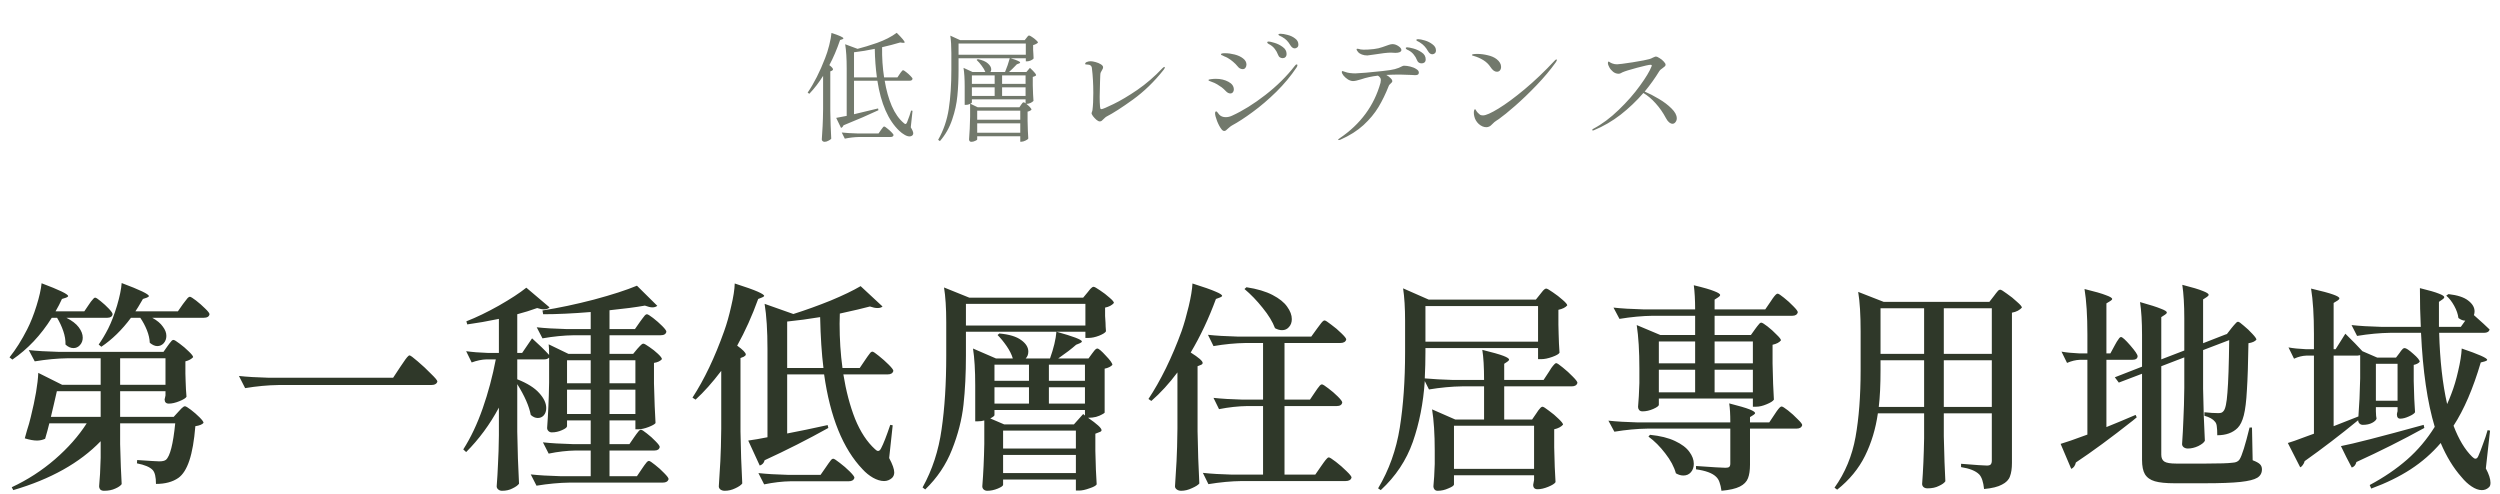 <svg width="339" height="67" viewBox="0 0 339 67" fill="none" xmlns="http://www.w3.org/2000/svg">
<path d="M122.012 10.016C122.044 9.963 122.092 9.893 122.156 9.808C122.231 9.712 122.289 9.643 122.332 9.6C122.375 9.547 122.417 9.52 122.46 9.52C122.524 9.52 122.663 9.605 122.876 9.776C123.089 9.936 123.287 10.112 123.468 10.304C123.649 10.485 123.74 10.613 123.74 10.688C123.708 10.859 123.58 10.944 123.356 10.944H119.964C120.177 12.224 120.497 13.365 120.924 14.368C121.361 15.371 121.905 16.144 122.556 16.688C122.641 16.773 122.716 16.816 122.78 16.816C122.855 16.816 122.924 16.747 122.988 16.608C123.255 15.925 123.441 15.387 123.548 14.992L123.74 15.024L123.5 17.264C123.724 17.627 123.836 17.899 123.836 18.08C123.836 18.165 123.809 18.245 123.756 18.32C123.649 18.437 123.505 18.496 123.324 18.496C123.121 18.496 122.897 18.421 122.652 18.272C122.407 18.133 122.172 17.957 121.948 17.744C120.444 16.315 119.452 14.048 118.972 10.944H115.804V15.488L119.068 14.704L119.116 14.944C117.879 15.531 116.3 16.213 114.38 16.992C114.305 17.173 114.193 17.291 114.044 17.344L113.388 15.984C113.665 15.941 114.14 15.851 114.812 15.712V9.28C114.812 7.936 114.743 6.843 114.604 6L116.284 6.624C117.041 6.432 117.916 6.165 118.908 5.824C119.985 5.44 120.881 4.981 121.596 4.448C122.311 5.163 122.668 5.589 122.668 5.728C122.668 5.803 122.593 5.829 122.444 5.808L122.06 5.76C121.281 5.995 120.465 6.208 119.612 6.4C119.591 7.819 119.681 9.184 119.884 10.496H121.692L122.012 10.016ZM111.612 10.288C111.057 11.184 110.433 11.995 109.74 12.72L109.516 12.56C110.391 11.28 111.18 9.723 111.884 7.888C112.087 7.387 112.273 6.8 112.444 6.128C112.615 5.445 112.716 4.891 112.748 4.464C113.825 4.816 114.364 5.061 114.364 5.2C114.364 5.253 114.316 5.296 114.22 5.328L113.916 5.424C113.479 6.704 112.993 7.84 112.46 8.832C112.791 9.088 112.956 9.28 112.956 9.408C112.956 9.472 112.908 9.531 112.812 9.584L112.588 9.68V15.056C112.609 16.379 112.652 17.632 112.716 18.816C112.631 18.912 112.497 19.003 112.316 19.088C112.145 19.184 111.975 19.232 111.804 19.232C111.708 19.232 111.623 19.2 111.548 19.136C111.473 19.072 111.436 18.997 111.436 18.912C111.479 18.283 111.516 17.675 111.548 17.088C111.58 16.491 111.601 15.712 111.612 14.752V10.288ZM118.62 6.624C117.66 6.827 116.721 6.981 115.804 7.088V10.496H118.908C118.737 9.248 118.641 7.957 118.62 6.624ZM116.508 18.576C115.879 18.587 115.228 18.661 114.556 18.8L114.14 17.968C114.727 18.032 115.436 18.075 116.268 18.096H119.132L119.452 17.632C119.484 17.589 119.532 17.525 119.596 17.44C119.66 17.344 119.713 17.275 119.756 17.232C119.809 17.179 119.857 17.152 119.9 17.152C119.964 17.152 120.097 17.237 120.3 17.408C120.513 17.568 120.711 17.744 120.892 17.936C121.073 18.117 121.164 18.245 121.164 18.32C121.132 18.491 120.999 18.576 120.764 18.576H116.508ZM140.748 5.776C140.695 5.84 140.604 5.904 140.476 5.968C140.359 6.032 140.231 6.08 140.092 6.112V6.752L140.124 7.264C140.124 7.403 140.135 7.621 140.156 7.92C140.113 8.005 139.991 8.096 139.788 8.192C139.596 8.277 139.42 8.32 139.26 8.32H139.1V7.904H137.052C137.521 8.043 137.852 8.16 138.044 8.256C138.236 8.341 138.332 8.416 138.332 8.48C138.332 8.533 138.279 8.576 138.172 8.608L137.884 8.72C137.447 9.179 137.095 9.525 136.828 9.76H139.18L139.66 9.2C139.969 9.488 140.183 9.707 140.3 9.856C140.428 9.995 140.492 10.101 140.492 10.176C140.492 10.24 140.433 10.293 140.316 10.336L140.044 10.432V11.552C140.065 12.448 140.097 13.157 140.14 13.68C140.055 13.776 139.927 13.867 139.756 13.952C139.585 14.037 139.409 14.08 139.228 14.08H139.164C139.335 14.208 139.495 14.352 139.644 14.512C139.793 14.672 139.868 14.789 139.868 14.864C139.836 14.917 139.767 14.971 139.66 15.024C139.564 15.077 139.457 15.115 139.34 15.136V16.384C139.361 17.408 139.393 18.208 139.436 18.784C139.383 18.88 139.249 18.976 139.036 19.072C138.833 19.168 138.657 19.216 138.508 19.216H138.348V18.48H132.508V18.896C132.508 18.96 132.417 19.029 132.236 19.104C132.065 19.189 131.884 19.232 131.692 19.232C131.617 19.232 131.548 19.2 131.484 19.136C131.431 19.072 131.404 18.997 131.404 18.912C131.479 17.984 131.527 16.949 131.548 15.808V14.08C131.377 14.176 131.18 14.224 130.956 14.224H130.812V11.744C130.812 10.699 130.759 9.851 130.652 9.2L131.868 9.76H133.612C133.516 9.504 133.351 9.221 133.116 8.912C132.892 8.603 132.663 8.341 132.428 8.128L132.588 8.016C133.217 8.144 133.676 8.341 133.964 8.608C134.263 8.875 134.412 9.141 134.412 9.408C134.412 9.547 134.375 9.664 134.3 9.76H136.284C136.54 9.152 136.753 8.533 136.924 7.904H129.98V9.472C129.98 10.752 129.927 11.925 129.82 12.992C129.724 14.048 129.489 15.12 129.116 16.208C128.753 17.296 128.199 18.272 127.452 19.136L127.212 18.96C127.937 17.691 128.417 16.293 128.652 14.768C128.887 13.232 129.004 11.467 129.004 9.472V7.184C129.004 6.256 128.956 5.472 128.86 4.832L130.188 5.44H138.956L139.196 5.136C139.217 5.104 139.249 5.061 139.292 5.008C139.345 4.944 139.388 4.896 139.42 4.864C139.463 4.832 139.505 4.816 139.548 4.816C139.612 4.816 139.74 4.88 139.932 5.008C140.135 5.136 140.321 5.28 140.492 5.44C140.663 5.589 140.748 5.701 140.748 5.776ZM129.98 7.424H139.1V5.904H129.98V7.424ZM134.876 10.224H131.788V11.376H134.876V10.224ZM139.068 11.376V10.224H135.884V11.376H139.068ZM134.876 11.84H131.788V13.008H134.876V11.84ZM139.068 11.84H135.884V13.008H139.068V11.84ZM138.796 13.872C138.871 13.872 138.961 13.92 139.068 14.016V13.472H131.788V13.904C131.788 13.936 131.719 13.989 131.58 14.064L132.572 14.544H138.236L138.46 14.208C138.492 14.165 138.54 14.101 138.604 14.016C138.668 13.92 138.732 13.872 138.796 13.872ZM132.508 16.24H138.348V15.008H132.508V16.24ZM132.508 18H138.348V16.72H132.508V18ZM149.132 16.464C148.993 16.464 148.839 16.389 148.668 16.24C148.497 16.091 148.343 15.925 148.204 15.744C148.076 15.552 148.012 15.424 148.012 15.36C148.012 15.317 148.028 15.259 148.06 15.184C148.103 15.099 148.129 15.008 148.14 14.912C148.215 14.336 148.252 13.563 148.252 12.592C148.252 11.376 148.188 10.256 148.06 9.232C148.028 8.912 147.809 8.752 147.404 8.752C147.34 8.752 147.281 8.747 147.228 8.736C147.175 8.725 147.148 8.704 147.148 8.672C147.148 8.544 147.228 8.453 147.388 8.4C147.548 8.336 147.713 8.304 147.884 8.304C148.065 8.304 148.289 8.341 148.556 8.416C148.833 8.491 149.073 8.592 149.276 8.72C149.479 8.848 149.58 8.981 149.58 9.12C149.58 9.237 149.532 9.365 149.436 9.504C149.361 9.621 149.303 9.728 149.26 9.824C149.217 9.92 149.196 10.059 149.196 10.24L149.164 11.088C149.132 12.272 149.116 12.955 149.116 13.136C149.116 13.648 149.132 14.091 149.164 14.464C149.175 14.571 149.191 14.656 149.212 14.72C149.244 14.773 149.292 14.8 149.356 14.8C149.505 14.8 150.049 14.571 150.988 14.112C151.937 13.653 153.015 13.013 154.22 12.192C155.425 11.36 156.556 10.384 157.612 9.264C157.74 9.136 157.836 9.072 157.9 9.072C157.932 9.072 157.948 9.099 157.948 9.152C157.948 9.227 157.889 9.339 157.772 9.488C156.513 11.077 155.132 12.416 153.628 13.504C152.135 14.581 150.94 15.349 150.044 15.808C149.959 15.851 149.831 15.957 149.66 16.128C149.564 16.235 149.473 16.32 149.388 16.384C149.313 16.437 149.228 16.464 149.132 16.464ZM175.564 6.56C175.351 6.56 175.159 6.427 174.988 6.16C174.817 5.872 174.652 5.648 174.492 5.488C174.343 5.328 174.129 5.168 173.852 5.008C173.777 4.965 173.703 4.928 173.628 4.896C173.553 4.864 173.489 4.832 173.436 4.8C173.383 4.757 173.356 4.72 173.356 4.688C173.356 4.613 173.447 4.576 173.628 4.576C173.895 4.576 174.22 4.629 174.604 4.736C174.988 4.832 175.324 4.992 175.612 5.216C175.911 5.429 176.06 5.707 176.06 6.048C176.06 6.219 176.007 6.347 175.9 6.432C175.793 6.517 175.681 6.56 175.564 6.56ZM173.932 7.888C173.825 7.888 173.708 7.856 173.58 7.792C173.452 7.717 173.361 7.6 173.308 7.44C173.191 7.131 173.047 6.869 172.876 6.656C172.716 6.432 172.497 6.235 172.22 6.064C172.199 6.053 172.145 6.027 172.06 5.984C171.985 5.931 171.927 5.888 171.884 5.856C171.852 5.813 171.836 5.776 171.836 5.744C171.836 5.669 171.905 5.632 172.044 5.632C172.161 5.632 172.417 5.691 172.812 5.808C173.217 5.925 173.591 6.112 173.932 6.368C174.284 6.613 174.46 6.928 174.46 7.312C174.46 7.504 174.407 7.648 174.3 7.744C174.204 7.84 174.081 7.888 173.932 7.888ZM168.508 9.376C168.401 9.376 168.289 9.349 168.172 9.296C168.055 9.243 167.969 9.179 167.916 9.104C167.639 8.773 167.399 8.528 167.196 8.368C167.004 8.197 166.764 8.027 166.476 7.856C166.327 7.771 166.177 7.701 166.028 7.648C165.889 7.584 165.793 7.536 165.74 7.504C165.729 7.504 165.697 7.493 165.644 7.472C165.591 7.44 165.564 7.403 165.564 7.36C165.564 7.264 165.745 7.216 166.108 7.216C166.535 7.216 166.972 7.275 167.42 7.392C167.879 7.509 168.257 7.685 168.556 7.92C168.865 8.155 169.02 8.432 169.02 8.752C169.02 8.923 168.972 9.072 168.876 9.2C168.791 9.317 168.668 9.376 168.508 9.376ZM166.012 17.76C165.884 17.76 165.761 17.685 165.644 17.536C165.431 17.269 165.228 16.896 165.036 16.416C164.855 15.936 164.764 15.589 164.764 15.376C164.764 15.195 164.817 15.104 164.924 15.104C164.967 15.104 165.025 15.152 165.1 15.248C165.175 15.344 165.249 15.44 165.324 15.536C165.537 15.771 165.831 15.888 166.204 15.888C166.503 15.888 166.796 15.819 167.084 15.68C168.513 15.029 170.012 14.096 171.58 12.88C173.159 11.653 174.487 10.341 175.564 8.944C175.66 8.805 175.751 8.736 175.836 8.736C175.9 8.736 175.932 8.768 175.932 8.832C175.932 8.917 175.895 9.019 175.82 9.136C175.052 10.288 174.135 11.392 173.068 12.448C172.001 13.493 170.935 14.405 169.868 15.184C168.812 15.963 167.868 16.576 167.036 17.024C166.929 17.077 166.759 17.211 166.524 17.424C166.407 17.541 166.311 17.627 166.236 17.68C166.161 17.733 166.087 17.76 166.012 17.76ZM166.828 12.672C166.732 12.672 166.631 12.645 166.524 12.592C166.428 12.539 166.348 12.48 166.284 12.416C166.028 12.149 165.82 11.957 165.66 11.84C165.5 11.723 165.297 11.589 165.052 11.44C164.796 11.291 164.567 11.184 164.364 11.12C164.172 11.045 164.049 10.997 163.996 10.976C163.911 10.944 163.868 10.907 163.868 10.864C163.868 10.8 163.98 10.757 164.204 10.736C164.439 10.704 164.663 10.688 164.876 10.688C165.516 10.688 166.081 10.821 166.572 11.088C167.063 11.344 167.308 11.696 167.308 12.144C167.308 12.283 167.265 12.405 167.18 12.512C167.095 12.619 166.977 12.672 166.828 12.672ZM192.284 5.312C192.519 5.312 192.828 5.371 193.212 5.488C193.607 5.605 193.953 5.781 194.252 6.016C194.561 6.24 194.716 6.512 194.716 6.832C194.716 7.013 194.663 7.147 194.556 7.232C194.449 7.317 194.337 7.36 194.22 7.36C193.996 7.36 193.804 7.221 193.644 6.944C193.484 6.667 193.324 6.443 193.164 6.272C193.015 6.101 192.807 5.931 192.54 5.76C192.465 5.707 192.391 5.664 192.316 5.632C192.241 5.6 192.177 5.568 192.124 5.536C192.081 5.493 192.06 5.456 192.06 5.424C192.06 5.349 192.135 5.312 192.284 5.312ZM185.404 7.52C185.137 7.52 184.892 7.477 184.668 7.392C184.444 7.307 184.273 7.195 184.156 7.056C184.017 6.885 183.948 6.768 183.948 6.704C183.948 6.64 183.985 6.608 184.06 6.608C184.113 6.608 184.183 6.619 184.268 6.64C184.353 6.661 184.433 6.683 184.508 6.704C184.615 6.725 184.743 6.736 184.892 6.736C185.191 6.736 185.404 6.731 185.532 6.72C186.097 6.688 186.561 6.629 186.924 6.544C187.287 6.448 187.649 6.331 188.012 6.192C188.044 6.181 188.151 6.144 188.332 6.08C188.513 6.016 188.679 5.984 188.828 5.984C189.095 5.984 189.361 6.075 189.628 6.256C189.895 6.437 190.028 6.613 190.028 6.784C190.028 6.901 189.953 6.997 189.804 7.072C189.665 7.136 189.468 7.168 189.212 7.168L188.62 7.136C188.14 7.136 187.345 7.227 186.236 7.408C185.767 7.483 185.489 7.52 185.404 7.52ZM190.828 6.416C190.967 6.416 191.239 6.469 191.644 6.576C192.049 6.683 192.428 6.859 192.78 7.104C193.143 7.339 193.324 7.653 193.324 8.048C193.324 8.229 193.271 8.368 193.164 8.464C193.057 8.549 192.929 8.592 192.78 8.592C192.471 8.592 192.263 8.453 192.156 8.176C192.039 7.877 191.889 7.621 191.708 7.408C191.537 7.184 191.308 6.992 191.02 6.832C190.988 6.811 190.929 6.784 190.844 6.752C190.769 6.709 190.711 6.672 190.668 6.64C190.636 6.597 190.62 6.56 190.62 6.528C190.62 6.453 190.689 6.416 190.828 6.416ZM190.412 8.912C190.647 8.912 190.919 8.949 191.228 9.024C191.548 9.099 191.82 9.211 192.044 9.36C192.279 9.499 192.396 9.659 192.396 9.84C192.396 9.968 192.353 10.059 192.268 10.112C192.193 10.165 192.071 10.192 191.9 10.192L191.308 10.16C190.508 10.128 190.012 10.112 189.82 10.112C189.191 10.112 188.577 10.128 187.98 10.16C188.215 10.288 188.407 10.432 188.556 10.592C188.716 10.741 188.796 10.88 188.796 11.008C188.796 11.061 188.775 11.115 188.732 11.168C188.689 11.221 188.641 11.269 188.588 11.312C188.567 11.333 188.524 11.376 188.46 11.44C188.396 11.493 188.348 11.563 188.316 11.648C187.9 12.704 187.436 13.659 186.924 14.512C186.412 15.365 185.735 16.181 184.892 16.96C184.049 17.728 183.015 18.384 181.788 18.928C181.692 18.971 181.612 18.992 181.548 18.992C181.484 18.992 181.452 18.976 181.452 18.944C181.452 18.901 181.527 18.832 181.676 18.736C184.492 16.827 186.332 14.325 187.196 11.232C187.228 11.083 187.244 10.955 187.244 10.848C187.244 10.72 187.207 10.608 187.132 10.512C187.057 10.405 186.961 10.32 186.844 10.256C186.012 10.352 185.239 10.523 184.524 10.768C184.055 10.917 183.703 10.992 183.468 10.992C183.265 10.992 183.041 10.923 182.796 10.784C182.561 10.635 182.359 10.459 182.188 10.256C182.028 10.053 181.948 9.888 181.948 9.76C181.948 9.675 181.98 9.632 182.044 9.632C182.076 9.632 182.14 9.653 182.236 9.696C182.343 9.728 182.423 9.755 182.476 9.776C182.615 9.829 182.807 9.872 183.052 9.904C183.308 9.936 183.553 9.952 183.788 9.952C184.033 9.941 184.513 9.909 185.228 9.856C185.953 9.792 186.705 9.717 187.484 9.632C188.273 9.547 188.823 9.461 189.132 9.376C189.548 9.259 189.863 9.136 190.076 9.008C190.129 8.976 190.177 8.955 190.22 8.944C190.263 8.923 190.327 8.912 190.412 8.912ZM202.972 9.728C202.673 9.728 202.385 9.515 202.108 9.088C201.863 8.715 201.543 8.405 201.148 8.16C200.753 7.915 200.332 7.728 199.884 7.6C199.799 7.579 199.729 7.557 199.676 7.536C199.623 7.515 199.596 7.488 199.596 7.456C199.596 7.36 199.841 7.312 200.332 7.312C200.78 7.312 201.244 7.371 201.724 7.488C202.215 7.595 202.62 7.771 202.94 8.016C203.345 8.336 203.548 8.688 203.548 9.072C203.548 9.264 203.495 9.424 203.388 9.552C203.292 9.669 203.153 9.728 202.972 9.728ZM199.916 15.776C199.873 15.605 199.852 15.44 199.852 15.28C199.852 15.141 199.868 15.029 199.9 14.944C199.943 14.848 199.98 14.8 200.012 14.8C200.044 14.8 200.092 14.859 200.156 14.976C200.22 15.093 200.305 15.205 200.412 15.312C200.519 15.419 200.615 15.504 200.7 15.568C200.796 15.621 200.929 15.648 201.1 15.648C201.484 15.648 202.183 15.339 203.196 14.72C204.209 14.101 205.388 13.232 206.732 12.112C208.087 10.981 209.441 9.691 210.796 8.24C210.892 8.123 210.977 8.064 211.052 8.064C211.095 8.064 211.116 8.085 211.116 8.128C211.116 8.192 211.063 8.304 210.956 8.464C210.231 9.477 209.367 10.507 208.364 11.552C207.361 12.597 206.391 13.531 205.452 14.352C204.524 15.163 203.788 15.76 203.244 16.144C203.116 16.24 203.009 16.309 202.924 16.352C202.828 16.416 202.732 16.485 202.636 16.56C202.54 16.635 202.433 16.736 202.316 16.864C202.092 17.12 201.836 17.248 201.548 17.248C201.196 17.248 200.855 17.104 200.524 16.816C200.204 16.517 200.001 16.171 199.916 15.776ZM223.02 12.416C223.628 12.672 224.268 13.003 224.94 13.408C225.612 13.803 226.183 14.235 226.652 14.704C227.132 15.173 227.372 15.621 227.372 16.048C227.372 16.24 227.313 16.411 227.196 16.56C227.079 16.709 226.945 16.784 226.796 16.784C226.647 16.784 226.492 16.72 226.332 16.592C226.172 16.453 226.028 16.261 225.9 16.016C225.505 15.269 225.041 14.603 224.508 14.016C223.985 13.429 223.431 12.96 222.844 12.608C221.916 13.685 220.887 14.667 219.756 15.552C218.625 16.427 217.415 17.131 216.124 17.664C216.071 17.685 216.028 17.696 215.996 17.696C215.932 17.696 215.9 17.669 215.9 17.616C215.9 17.573 215.953 17.52 216.06 17.456C217.233 16.837 218.38 15.984 219.5 14.896C220.631 13.808 221.591 12.715 222.38 11.616C223.18 10.517 223.703 9.648 223.948 9.008L223.98 8.88C223.98 8.816 223.927 8.784 223.82 8.784C223.607 8.784 222.999 8.917 221.996 9.184C220.993 9.451 220.327 9.659 219.996 9.808C219.953 9.829 219.884 9.867 219.788 9.92C219.692 9.973 219.591 10 219.484 10C219.217 10 218.972 9.915 218.748 9.744C218.524 9.563 218.348 9.355 218.22 9.12C218.092 8.885 218.028 8.699 218.028 8.56C218.028 8.421 218.065 8.352 218.14 8.352C218.172 8.352 218.236 8.389 218.332 8.464C218.439 8.528 218.556 8.581 218.684 8.624C218.855 8.688 219.052 8.72 219.276 8.72C219.5 8.72 220.204 8.629 221.388 8.448C222.572 8.256 223.324 8.112 223.644 8.016C223.804 7.973 223.969 7.904 224.14 7.808C224.353 7.712 224.487 7.664 224.54 7.664C224.647 7.664 224.807 7.733 225.02 7.872C225.244 8 225.436 8.155 225.596 8.336C225.767 8.507 225.852 8.656 225.852 8.784C225.852 8.859 225.82 8.928 225.756 8.992C225.692 9.045 225.585 9.131 225.436 9.248C225.212 9.397 225.073 9.52 225.02 9.616C224.444 10.565 223.777 11.499 223.02 12.416Z" fill="#72796C"/>
<path d="M20.64 43.09C21.3 43.45 21.78 43.85 22.08 44.29C22.4 44.71 22.56 45.13 22.56 45.55C22.56 45.93 22.44 46.26 22.2 46.54C21.96 46.8 21.67 46.93 21.33 46.93C21.01 46.93 20.67 46.78 20.31 46.48C20.29 45.94 20.16 45.37 19.92 44.77C19.68 44.17 19.38 43.61 19.02 43.09H17.76C16.54 44.73 15.2 46.04 13.74 47.02L13.38 46.72C13.82 46.1 14.25 45.38 14.67 44.56C15.11 43.68 15.51 42.64 15.87 41.44C16.23 40.22 16.44 39.2 16.5 38.38C18.96 39.3 20.19 39.89 20.19 40.15C20.19 40.21 20.1 40.28 19.92 40.36L19.38 40.54C18.86 41.44 18.52 42 18.36 42.22H24.12L24.81 41.23C24.91 41.11 25.01 40.98 25.11 40.84C25.23 40.68 25.34 40.54 25.44 40.42C25.56 40.3 25.66 40.24 25.74 40.24C25.86 40.24 26.14 40.41 26.58 40.75C27.02 41.09 27.43 41.45 27.81 41.83C28.21 42.21 28.41 42.47 28.41 42.61C28.35 42.93 28.09 43.09 27.63 43.09H20.64ZM12.06 41.29C12.12 41.19 12.21 41.06 12.33 40.9C12.47 40.72 12.58 40.59 12.66 40.51C12.74 40.41 12.82 40.36 12.9 40.36C13.02 40.36 13.27 40.52 13.65 40.84C14.05 41.16 14.42 41.5 14.76 41.86C15.1 42.22 15.27 42.47 15.27 42.61C15.21 42.93 14.97 43.09 14.55 43.09H9C9.76 43.47 10.32 43.9 10.68 44.38C11.04 44.86 11.22 45.33 11.22 45.79C11.22 46.19 11.09 46.53 10.83 46.81C10.59 47.07 10.3 47.2 9.96 47.2C9.58 47.2 9.22 47.04 8.88 46.72C8.9 46.14 8.8 45.53 8.58 44.89C8.36 44.25 8.08 43.65 7.74 43.09H7.02C5.54 45.45 3.76 47.34 1.68 48.76L1.29 48.46C2.15 47.38 2.95 46.11 3.69 44.65C4.15 43.75 4.57 42.69 4.95 41.47C5.33 40.25 5.56 39.23 5.64 38.41C8.04 39.31 9.24 39.89 9.24 40.15C9.24 40.21 9.15 40.28 8.97 40.36L8.4 40.54C8.16 41.08 7.87 41.64 7.53 42.22H11.43L12.06 41.29ZM22.74 46.9C22.8 46.82 22.88 46.71 22.98 46.57C23.1 46.41 23.2 46.29 23.28 46.21C23.36 46.13 23.44 46.09 23.52 46.09C23.64 46.09 23.92 46.26 24.36 46.6C24.8 46.92 25.21 47.27 25.59 47.65C25.99 48.03 26.19 48.29 26.19 48.43C26.11 48.53 25.97 48.64 25.77 48.76C25.59 48.86 25.38 48.94 25.14 49V50.65L25.17 51.67C25.19 52.43 25.23 53.14 25.29 53.8C25.19 53.98 24.87 54.18 24.33 54.4C23.79 54.62 23.31 54.73 22.89 54.73C22.51 54.73 22.32 54.53 22.32 54.13C22.34 54.11 22.38 53.94 22.44 53.62V53.05H16.29V56.53H23.55L24.21 55.81C24.29 55.73 24.42 55.59 24.6 55.39C24.8 55.19 24.96 55.09 25.08 55.09C25.2 55.09 25.47 55.25 25.89 55.57C26.31 55.89 26.7 56.23 27.06 56.59C27.42 56.95 27.6 57.2 27.6 57.34C27.42 57.56 27.05 57.71 26.49 57.79C26.33 59.75 26.06 61.3 25.68 62.44C25.3 63.58 24.8 64.37 24.18 64.81C23.4 65.35 22.39 65.62 21.15 65.62C21.15 64.68 21 64.05 20.7 63.73C20.32 63.33 19.61 63.03 18.57 62.83L18.6 62.38C20.34 62.5 21.34 62.56 21.6 62.56C22.02 62.56 22.32 62.49 22.5 62.35C23.06 61.87 23.48 60.22 23.76 57.4H16.29V60.22C16.35 62.56 16.42 64.37 16.5 65.65C16.34 65.87 16.05 66.07 15.63 66.25C15.21 66.45 14.7 66.55 14.1 66.55C13.88 66.55 13.71 66.49 13.59 66.37C13.49 66.25 13.44 66.11 13.44 65.95C13.54 64.97 13.61 63.68 13.65 62.08V59.83C10.81 62.77 6.86 64.98 1.8 66.46L1.59 66.07C3.73 65.07 5.68 63.81 7.44 62.29C9.22 60.75 10.66 59.12 11.76 57.4H6.69C6.53 58.06 6.34 58.76 6.12 59.5C5.76 59.66 5.39 59.74 5.01 59.74C4.57 59.74 4.02 59.64 3.36 59.44L3.66 58.36C3.86 57.76 4.03 57.16 4.17 56.56C4.79 54.06 5.13 52.06 5.19 50.56L8.43 52.18H13.65V48.58H9.21C7.79 48.6 6.29 48.74 4.71 49L3.9 47.47C5 47.59 6.33 47.67 7.89 47.71H22.17L22.74 46.9ZM22.44 48.58H16.29V52.18H22.44V48.58ZM7.71 53.05L7.29 54.88L6.9 56.53H13.65V53.05H7.71ZM54.3 49.72C54.34 49.68 54.47 49.49 54.69 49.15C55.11 48.51 55.39 48.19 55.53 48.19C55.65 48.19 56.02 48.46 56.64 49C57.28 49.54 57.88 50.1 58.44 50.68C59.02 51.24 59.31 51.59 59.31 51.73C59.23 52.05 58.94 52.21 58.44 52.21H37.74C36.32 52.23 34.82 52.37 33.24 52.63L32.4 50.98C33.5 51.1 34.83 51.18 36.39 51.22H53.31L54.3 49.72ZM86.01 59.26C86.09 59.16 86.19 59.02 86.31 58.84C86.45 58.64 86.56 58.5 86.64 58.42C86.74 58.32 86.83 58.27 86.91 58.27C87.03 58.27 87.3 58.44 87.72 58.78C88.14 59.1 88.53 59.45 88.89 59.83C89.27 60.21 89.46 60.47 89.46 60.61C89.4 60.93 89.16 61.09 88.74 61.09H82.65V64.57H86.37L87.06 63.55C87.16 63.41 87.27 63.25 87.39 63.07C87.53 62.87 87.64 62.73 87.72 62.65C87.82 62.55 87.91 62.5 87.99 62.5C88.11 62.5 88.39 62.68 88.83 63.04C89.27 63.38 89.68 63.75 90.06 64.15C90.46 64.55 90.66 64.82 90.66 64.96C90.58 65.28 90.32 65.44 89.88 65.44H77.25C75.83 65.46 74.33 65.6 72.75 65.86L71.97 64.33C73.07 64.45 74.4 64.53 75.96 64.57H80.1V61.09H78.06C76.88 61.11 75.66 61.25 74.4 61.51L73.62 59.98C74.72 60.1 76.05 60.18 77.61 60.22H80.1V57.01H76.89V57.79C76.89 57.95 76.66 58.13 76.2 58.33C75.76 58.53 75.3 58.63 74.82 58.63C74.64 58.63 74.49 58.57 74.37 58.45C74.25 58.33 74.19 58.19 74.19 58.03C74.33 56.17 74.42 54.12 74.46 51.88V48.49C74.3 48.65 74.09 48.73 73.83 48.73H70.14V51.43C71.5 51.97 72.49 52.59 73.11 53.29C73.75 53.99 74.07 54.67 74.07 55.33C74.07 55.73 73.96 56.06 73.74 56.32C73.52 56.56 73.25 56.68 72.93 56.68C72.59 56.68 72.27 56.54 71.97 56.26C71.75 55.08 71.14 53.69 70.14 52.09V58.54C70.18 61.02 70.26 63.37 70.38 65.59C70.22 65.81 69.93 66.02 69.51 66.22C69.11 66.44 68.63 66.55 68.07 66.55C67.87 66.55 67.7 66.49 67.56 66.37C67.42 66.25 67.35 66.11 67.35 65.95C67.43 64.91 67.49 63.89 67.53 62.89C67.59 61.87 67.63 60.59 67.65 59.05V55.27C66.43 57.55 64.95 59.56 63.21 61.3L62.82 60.94C63.84 59.34 64.72 57.48 65.46 55.36C66.2 53.24 66.79 51.03 67.23 48.73H66C65.34 48.75 64.66 48.89 63.96 49.15L63.21 47.62C64.03 47.74 65.03 47.82 66.21 47.86H67.65V43.24C66.11 43.56 64.68 43.81 63.36 43.99L63.24 43.57C64.62 43.03 66.09 42.32 67.65 41.44C69.23 40.54 70.47 39.73 71.37 39.01L74.52 41.68C74.34 41.86 74.09 41.95 73.77 41.95C73.51 41.95 73.2 41.89 72.84 41.77C71.96 42.09 71.06 42.37 70.14 42.61V47.86H70.8L72.15 45.88C73.13 46.76 73.9 47.51 74.46 48.13C74.46 47.47 74.44 46.99 74.4 46.69L77.07 47.98H80.1V45.46H77.82C76.46 45.48 75.04 45.62 73.56 45.88L72.78 44.38C73.88 44.5 75.21 44.58 76.77 44.62H80.1V42.31C77.7 42.51 75.55 42.61 73.65 42.61L73.56 42.1C75.74 41.76 78.06 41.27 80.52 40.63C82.98 39.97 84.93 39.34 86.37 38.74L89.13 41.47C88.95 41.61 88.73 41.68 88.47 41.68C88.21 41.68 87.87 41.6 87.45 41.44C86.21 41.66 84.61 41.87 82.65 42.07V44.62H86.1L86.79 43.63C86.87 43.51 86.98 43.36 87.12 43.18C87.26 42.98 87.37 42.84 87.45 42.76C87.55 42.66 87.64 42.61 87.72 42.61C87.84 42.61 88.12 42.78 88.56 43.12C89 43.46 89.41 43.82 89.79 44.2C90.17 44.58 90.36 44.84 90.36 44.98C90.3 45.3 90.04 45.46 89.58 45.46H82.65V47.98H85.86L86.43 47.29C86.51 47.21 86.63 47.08 86.79 46.9C86.97 46.7 87.12 46.6 87.24 46.6C87.36 46.6 87.63 46.75 88.05 47.05C88.47 47.33 88.86 47.64 89.22 47.98C89.58 48.32 89.76 48.56 89.76 48.7C89.54 48.96 89.18 49.13 88.68 49.21V52C88.74 54.32 88.81 56.11 88.89 57.37C88.77 57.53 88.45 57.71 87.93 57.91C87.41 58.11 86.95 58.21 86.55 58.21H86.16V57.01H82.65V60.22H85.35L86.01 59.26ZM80.1 51.97V48.85H76.89V51.97H80.1ZM86.16 51.97V48.85H82.65V51.97H86.16ZM76.89 52.84V56.14H80.1V52.84H76.89ZM82.65 52.84V56.14H86.16V52.84H82.65ZM97.8 50.29C96.6 51.87 95.44 53.17 94.32 54.19L93.9 53.92C95.5 51.46 96.93 48.46 98.19 44.92C98.55 43.92 98.87 42.79 99.15 41.53C99.45 40.27 99.61 39.24 99.63 38.44C101.13 38.92 102.17 39.29 102.75 39.55C103.33 39.81 103.62 40 103.62 40.12C103.62 40.18 103.53 40.25 103.35 40.33L102.81 40.54C101.99 42.82 101.04 44.93 99.96 46.87C100.74 47.43 101.13 47.83 101.13 48.07C101.13 48.17 101.04 48.27 100.86 48.37L100.41 48.55V58.51C100.45 60.99 100.53 63.34 100.65 65.56C100.49 65.78 100.17 66 99.69 66.22C99.23 66.44 98.76 66.55 98.28 66.55C98.04 66.55 97.84 66.49 97.68 66.37C97.54 66.25 97.47 66.11 97.47 65.95C97.55 64.77 97.62 63.63 97.68 62.53C97.74 61.41 97.78 59.95 97.8 58.15V50.29ZM117.33 48.79C117.41 48.67 117.52 48.51 117.66 48.31C117.82 48.09 117.94 47.93 118.02 47.83C118.12 47.73 118.21 47.68 118.29 47.68C118.41 47.68 118.7 47.87 119.16 48.25C119.64 48.63 120.09 49.03 120.51 49.45C120.93 49.87 121.14 50.15 121.14 50.29C121.06 50.61 120.8 50.77 120.36 50.77H114.36C114.72 53.01 115.25 55.02 115.95 56.8C116.67 58.56 117.57 59.93 118.65 60.91C118.81 61.07 118.95 61.15 119.07 61.15C119.23 61.15 119.37 61.02 119.49 60.76C119.79 60.2 120.2 59.15 120.72 57.61L121.05 57.67L120.57 62.11C121.03 62.97 121.26 63.62 121.26 64.06C121.26 64.36 121.16 64.61 120.96 64.81C120.64 65.09 120.28 65.23 119.88 65.23C119.42 65.23 118.92 65.08 118.38 64.78C117.86 64.48 117.39 64.1 116.97 63.64C114.31 60.86 112.57 56.57 111.75 50.77H106.74V58.78C108.32 58.48 110.15 58.1 112.23 57.64L112.32 58.03C109.56 59.57 106.68 61.03 103.68 62.41C103.6 62.77 103.38 63.01 103.02 63.13L101.46 59.74C102.2 59.64 103.07 59.49 104.07 59.29V47.35C104.07 44.83 103.94 42.78 103.68 41.2L107.58 42.58C109.28 42.04 110.97 41.43 112.65 40.75C114.33 40.05 115.68 39.4 116.7 38.8L119.67 41.56C119.53 41.7 119.3 41.77 118.98 41.77C118.7 41.77 118.36 41.7 117.96 41.56C117.16 41.78 115.8 42.1 113.88 42.52L113.85 43.9C113.85 46 113.98 48 114.24 49.9H116.58L117.33 48.79ZM111.21 43C109.65 43.26 108.16 43.46 106.74 43.6V49.9H111.66C111.42 47.98 111.27 45.68 111.21 43ZM107.22 65.26C106.08 65.28 104.88 65.42 103.62 65.68L102.84 64.15C103.94 64.27 105.27 64.35 106.83 64.39H111.27L112.02 63.31C112.1 63.19 112.21 63.03 112.35 62.83C112.51 62.61 112.63 62.45 112.71 62.35C112.81 62.25 112.9 62.2 112.98 62.2C113.1 62.2 113.4 62.39 113.88 62.77C114.36 63.13 114.81 63.52 115.23 63.94C115.65 64.36 115.86 64.64 115.86 64.78C115.78 65.1 115.52 65.26 115.08 65.26H107.22ZM130.98 48.22C130.98 50.66 130.87 52.88 130.65 54.88C130.43 56.88 129.91 58.91 129.09 60.97C128.29 63.01 127.08 64.81 125.46 66.37L125.1 66.1C126.42 63.72 127.28 61.09 127.68 58.21C128.1 55.33 128.31 52.01 128.31 48.25V43.69C128.31 41.77 128.21 40.2 128.01 38.98L131.43 40.36H146.88L147.48 39.64C147.56 39.54 147.68 39.39 147.84 39.19C148.02 38.99 148.17 38.89 148.29 38.89C148.41 38.89 148.7 39.05 149.16 39.37C149.62 39.67 150.05 40 150.45 40.36C150.85 40.7 151.05 40.94 151.05 41.08C150.77 41.4 150.37 41.61 149.85 41.71V42.85L149.91 43.78C149.91 44.06 149.93 44.44 149.97 44.92C149.89 45.1 149.58 45.3 149.04 45.52C148.52 45.72 148.05 45.82 147.63 45.82H147.18V44.98H130.98V48.22ZM130.98 41.2V44.14H147.18V41.2H130.98ZM148.08 47.95C148.14 47.87 148.24 47.74 148.38 47.56C148.54 47.36 148.68 47.26 148.8 47.26C148.98 47.26 149.36 47.58 149.94 48.22C150.54 48.84 150.84 49.26 150.84 49.48C150.62 49.72 150.27 49.89 149.79 49.99V55.96C149.77 56 149.65 56.08 149.43 56.2C149.23 56.32 148.96 56.43 148.62 56.53C148.3 56.61 147.96 56.65 147.6 56.65H147.54C148.76 57.49 149.37 58.05 149.37 58.33C149.37 58.45 149.27 58.54 149.07 58.6L148.53 58.81V61.15C148.57 63.05 148.63 64.56 148.71 65.68C148.61 65.86 148.28 66.04 147.72 66.22C147.18 66.42 146.71 66.52 146.31 66.52H145.89V65.02H136.02V65.74C136.02 65.88 135.78 66.05 135.3 66.25C134.82 66.45 134.34 66.55 133.86 66.55C133.68 66.55 133.52 66.49 133.38 66.37C133.26 66.25 133.2 66.11 133.2 65.95C133.34 64.21 133.43 62.29 133.47 60.19V57.01C133.23 57.09 132.94 57.13 132.6 57.13H132.24V52.27C132.24 50.21 132.14 48.54 131.94 47.26L135.06 48.61H137.34C137.18 48.07 136.9 47.51 136.5 46.93C136.1 46.35 135.69 45.85 135.27 45.43L135.51 45.22C136.85 45.34 137.84 45.64 138.48 46.12C139.12 46.58 139.44 47.1 139.44 47.68C139.44 48.06 139.32 48.37 139.08 48.61H142.38C142.88 47.21 143.17 46 143.25 44.98C145.55 45.62 146.7 46.06 146.7 46.3C146.7 46.38 146.61 46.46 146.43 46.54L145.92 46.75C145.34 47.27 144.53 47.89 143.49 48.61H147.6L148.08 47.95ZM139.53 51.64V49.45H134.85V51.64H139.53ZM142.23 49.45V51.64H147.12V49.45H142.23ZM134.85 52.51V54.73H139.53V52.51H134.85ZM147.12 52.51H142.23V54.73H147.12V52.51ZM147.12 55.6H134.85V56.29C134.85 56.39 134.66 56.54 134.28 56.74L136.17 57.55H145.62L146.88 56.14L147.12 56.35V55.6ZM136.02 60.82H145.89V58.39H136.02V60.82ZM136.02 61.69V64.15H145.89V61.69H136.02ZM159.66 50.5C158.54 52 157.36 53.29 156.12 54.37L155.73 54.1C156.53 52.9 157.32 51.51 158.1 49.93C158.88 48.33 159.59 46.65 160.23 44.89C160.57 43.91 160.89 42.79 161.19 41.53C161.49 40.27 161.66 39.24 161.7 38.44C163.22 38.92 164.27 39.29 164.85 39.55C165.43 39.79 165.72 39.98 165.72 40.12C165.72 40.18 165.63 40.25 165.45 40.33L164.88 40.54C163.92 43.16 162.78 45.58 161.46 47.8C162.54 48.48 163.08 48.95 163.08 49.21C163.08 49.33 163 49.42 162.84 49.48L162.39 49.66V58.51C162.43 60.99 162.51 63.34 162.63 65.56C162.47 65.76 162.14 65.97 161.64 66.19C161.14 66.43 160.65 66.55 160.17 66.55C159.93 66.55 159.73 66.49 159.57 66.37C159.41 66.25 159.33 66.11 159.33 65.95C159.41 64.77 159.48 63.63 159.54 62.53C159.6 61.41 159.64 59.95 159.66 58.15V50.5ZM169.02 38.95C170.46 39.17 171.64 39.52 172.56 40C173.48 40.48 174.14 41.01 174.54 41.59C174.96 42.17 175.17 42.73 175.17 43.27C175.17 43.71 175.04 44.07 174.78 44.35C174.54 44.63 174.23 44.77 173.85 44.77C173.53 44.77 173.21 44.68 172.89 44.5C172.57 43.64 172.01 42.72 171.21 41.74C170.43 40.76 169.61 39.91 168.75 39.19L169.02 38.95ZM178.32 53.17C178.42 53.03 178.53 52.87 178.65 52.69C178.79 52.49 178.9 52.35 178.98 52.27C179.08 52.17 179.17 52.12 179.25 52.12C179.37 52.12 179.66 52.3 180.12 52.66C180.58 53 181.01 53.37 181.41 53.77C181.81 54.17 182.01 54.44 182.01 54.58C181.95 54.9 181.7 55.06 181.26 55.06H174.18V64.36H178.35L179.16 63.19C179.24 63.07 179.36 62.9 179.52 62.68C179.68 62.46 179.81 62.3 179.91 62.2C180.01 62.08 180.1 62.02 180.18 62.02C180.3 62.02 180.62 62.22 181.14 62.62C181.66 63.02 182.14 63.44 182.58 63.88C183.04 64.32 183.27 64.61 183.27 64.75C183.19 65.07 182.92 65.23 182.46 65.23H168.36C166.94 65.25 165.44 65.39 163.86 65.65L163.11 64.12C164.21 64.24 165.54 64.32 167.1 64.36H171.27V55.06H169.14C167.9 55.08 166.62 55.22 165.3 55.48L164.55 53.95C165.65 54.07 166.98 54.15 168.54 54.19H171.27V46.51H168.93C167.53 46.53 166.07 46.67 164.55 46.93L163.8 45.4C164.9 45.52 166.23 45.6 167.79 45.64H177.81L178.59 44.56C178.67 44.44 178.79 44.28 178.95 44.08C179.11 43.86 179.24 43.7 179.34 43.6C179.44 43.5 179.53 43.45 179.61 43.45C179.73 43.45 180.03 43.64 180.51 44.02C181.01 44.38 181.47 44.77 181.89 45.19C182.33 45.61 182.55 45.89 182.55 46.03C182.47 46.35 182.2 46.51 181.74 46.51H174.18V54.19H177.63L178.32 53.17ZM211.02 49.24C211.14 49.24 211.44 49.44 211.92 49.84C212.4 50.22 212.85 50.63 213.27 51.07C213.69 51.49 213.9 51.77 213.9 51.91C213.82 52.23 213.56 52.39 213.12 52.39H203.97V56.89H207.75L208.35 56.02C208.43 55.92 208.51 55.8 208.59 55.66C208.69 55.52 208.79 55.4 208.89 55.3C208.99 55.2 209.08 55.15 209.16 55.15C209.28 55.15 209.57 55.33 210.03 55.69C210.51 56.03 210.95 56.4 211.35 56.8C211.75 57.18 211.95 57.44 211.95 57.58C211.69 57.88 211.29 58.09 210.75 58.21V60.67C210.79 62.65 210.85 64.22 210.93 65.38C210.81 65.58 210.48 65.79 209.94 66.01C209.4 66.23 208.92 66.34 208.5 66.34C208.1 66.34 207.9 66.14 207.9 65.74C207.9 65.74 207.94 65.52 208.02 65.08V64.45H197.16V65.68C197.16 65.84 196.91 66.02 196.41 66.22C195.93 66.44 195.44 66.55 194.94 66.55C194.76 66.55 194.62 66.49 194.52 66.37C194.42 66.25 194.37 66.11 194.37 65.95C194.45 65.17 194.51 64.16 194.55 62.92V61.09C194.55 58.87 194.43 57.01 194.19 55.51L197.34 56.89H201.24V52.39H198.27C196.85 52.41 195.35 52.55 193.77 52.81L193.2 51.67C193 54.65 192.46 57.4 191.58 59.92C190.7 62.42 189.25 64.6 187.23 66.46L186.87 66.22C188.35 63.74 189.33 61 189.81 58C190.29 54.98 190.53 51.57 190.53 47.77V43.51C190.53 41.77 190.44 40.3 190.26 39.1L193.74 40.63H208.26L208.86 39.88C208.94 39.78 209.06 39.63 209.22 39.43C209.4 39.23 209.55 39.13 209.67 39.13C209.79 39.13 210.09 39.3 210.57 39.64C211.05 39.96 211.49 40.3 211.89 40.66C212.31 41.02 212.52 41.27 212.52 41.41C212.28 41.69 211.88 41.89 211.32 42.01V44.02L211.35 45.25C211.37 46.15 211.41 47.01 211.47 47.83C211.37 48.01 211.04 48.2 210.48 48.4C209.92 48.6 209.43 48.7 209.01 48.7H208.56V47.2H193.29V47.74C193.29 48.86 193.26 50.05 193.2 51.31C194.34 51.41 195.6 51.48 196.98 51.52H201.24C201.24 49.78 201.16 48.42 201 47.44C202.38 47.78 203.33 48.05 203.85 48.25C204.37 48.45 204.63 48.62 204.63 48.76C204.63 48.84 204.56 48.93 204.42 49.03L203.97 49.33V51.52H209.31L210.06 50.38C210.12 50.28 210.22 50.12 210.36 49.9C210.52 49.68 210.65 49.52 210.75 49.42C210.85 49.3 210.94 49.24 211.02 49.24ZM208.56 41.5H193.29V46.33H208.56V41.5ZM208.02 63.58V57.73H197.16V63.58H208.02ZM238.02 44.59C238.1 44.49 238.19 44.37 238.29 44.23C238.41 44.07 238.51 43.95 238.59 43.87C238.67 43.79 238.75 43.75 238.83 43.75C238.95 43.75 239.23 43.92 239.67 44.26C240.11 44.6 240.52 44.97 240.9 45.37C241.3 45.75 241.5 46.01 241.5 46.15C241.28 46.43 240.9 46.63 240.36 46.75V49.3C240.4 51.34 240.46 52.97 240.54 54.19C240.42 54.39 240.09 54.6 239.55 54.82C239.03 55.04 238.56 55.15 238.14 55.15H237.69V54.04H224.94V54.88C224.94 55.04 224.69 55.23 224.19 55.45C223.69 55.67 223.2 55.78 222.72 55.78C222.52 55.78 222.37 55.72 222.27 55.6C222.17 55.48 222.12 55.34 222.12 55.18C222.2 54.32 222.26 53.24 222.3 51.94V49.99C222.3 47.63 222.18 45.66 221.94 44.08L225.15 45.43H229.86V42.82H224.1C222.68 42.84 221.18 42.98 219.6 43.24L218.79 41.71C219.89 41.83 221.22 41.91 222.78 41.95H229.86C229.86 40.69 229.8 39.6 229.68 38.68C231.02 39 231.95 39.27 232.47 39.49C232.99 39.69 233.25 39.86 233.25 40C233.25 40.1 233.17 40.2 233.01 40.3L232.5 40.63V41.95H239.37L240.09 40.9C240.15 40.8 240.25 40.65 240.39 40.45C240.55 40.23 240.68 40.07 240.78 39.97C240.88 39.87 240.97 39.82 241.05 39.82C241.17 39.82 241.45 40 241.89 40.36C242.35 40.72 242.78 41.11 243.18 41.53C243.58 41.93 243.78 42.2 243.78 42.34C243.7 42.66 243.45 42.82 243.03 42.82H232.5V45.43H237.42L238.02 44.59ZM229.86 49.27V46.3H224.94V49.27H229.86ZM237.69 49.27V46.3H232.5V49.27H237.69ZM229.86 50.14H224.94V53.2H229.86V50.14ZM232.5 50.14V53.2H237.69V50.14H232.5ZM240.63 56.2C240.69 56.1 240.79 55.95 240.93 55.75C241.09 55.53 241.22 55.37 241.32 55.27C241.42 55.17 241.51 55.12 241.59 55.12C241.71 55.12 242 55.3 242.46 55.66C242.92 56.02 243.35 56.41 243.75 56.83C244.17 57.23 244.38 57.5 244.38 57.64C244.3 57.96 244.04 58.12 243.6 58.12H237.3V63.01C237.3 63.77 237.21 64.38 237.03 64.84C236.85 65.32 236.48 65.7 235.92 65.98C235.36 66.26 234.53 66.45 233.43 66.55C233.37 66.09 233.28 65.7 233.16 65.38C233.06 65.08 232.9 64.83 232.68 64.63C232.18 64.15 231.28 63.82 229.98 63.64V63.19C232.24 63.35 233.57 63.43 233.97 63.43C234.23 63.43 234.4 63.39 234.48 63.31C234.58 63.23 234.63 63.08 234.63 62.86V58.12H223.41C221.99 58.14 220.49 58.28 218.91 58.54L218.1 57.04C219.2 57.16 220.53 57.24 222.09 57.28H234.63C234.63 56.18 234.58 55.32 234.48 54.7C235.82 55.04 236.74 55.31 237.24 55.51C237.74 55.71 237.99 55.88 237.99 56.02C237.99 56.08 237.92 56.16 237.78 56.26L237.3 56.56V57.28H239.91L240.63 56.2ZM223.74 58.96C225.12 59.1 226.25 59.38 227.13 59.8C228.03 60.22 228.68 60.71 229.08 61.27C229.48 61.81 229.68 62.35 229.68 62.89C229.68 63.35 229.55 63.73 229.29 64.03C229.03 64.33 228.69 64.48 228.27 64.48C227.93 64.48 227.59 64.38 227.25 64.18C227.01 63.3 226.53 62.4 225.81 61.48C225.11 60.56 224.35 59.8 223.53 59.2L223.74 58.96ZM254.64 56.05C254.34 58.15 253.76 60.07 252.9 61.81C252.04 63.55 250.78 65.08 249.12 66.4L248.76 66.13C250.2 64.11 251.15 61.82 251.61 59.26C252.07 56.7 252.3 53.68 252.3 50.2V44.95C252.3 42.69 252.19 40.9 251.97 39.58L255.42 40.93H269.76L270.39 40.12C270.45 40.04 270.54 39.92 270.66 39.76C270.78 39.6 270.88 39.48 270.96 39.4C271.06 39.32 271.15 39.28 271.23 39.28C271.35 39.28 271.65 39.46 272.13 39.82C272.63 40.16 273.09 40.53 273.51 40.93C273.95 41.31 274.17 41.57 274.17 41.71C274.05 41.85 273.87 41.99 273.63 42.13C273.41 42.25 273.14 42.34 272.82 42.4V62.77C272.82 63.53 272.73 64.14 272.55 64.6C272.39 65.06 272.03 65.43 271.47 65.71C270.93 66.01 270.12 66.21 269.04 66.31C268.94 65.35 268.72 64.69 268.38 64.33C267.9 63.85 267.08 63.52 265.92 63.34V62.89C267.88 63.05 269.05 63.13 269.43 63.13C269.67 63.13 269.84 63.08 269.94 62.98C270.04 62.86 270.09 62.69 270.09 62.47V56.05H263.58V59.17C263.64 61.79 263.71 63.82 263.79 65.26C263.65 65.48 263.36 65.69 262.92 65.89C262.5 66.11 261.98 66.22 261.36 66.22C261.14 66.22 260.96 66.16 260.82 66.04C260.7 65.92 260.64 65.78 260.64 65.62C260.78 63.78 260.87 61.72 260.91 59.44V56.05H254.64ZM260.91 47.98V41.8H255V47.98H260.91ZM270.09 47.98V41.8H263.58V47.98H270.09ZM255 50.17C255 52.21 254.92 53.88 254.76 55.18H260.91V48.85H255V50.17ZM263.58 48.85V55.18H270.09V48.85H263.58ZM302.61 44.47C302.69 44.37 302.79 44.25 302.91 44.11C303.05 43.95 303.16 43.83 303.24 43.75C303.32 43.67 303.4 43.63 303.48 43.63C303.6 43.63 303.86 43.81 304.26 44.17C304.68 44.51 305.07 44.88 305.43 45.28C305.79 45.66 305.97 45.92 305.97 46.06C305.77 46.3 305.41 46.46 304.89 46.54C304.85 49.26 304.78 51.38 304.68 52.9C304.6 54.4 304.46 55.54 304.26 56.32C304.06 57.1 303.78 57.67 303.42 58.03C302.76 58.69 301.84 59.02 300.66 59.02C300.66 58.5 300.64 58.11 300.6 57.85C300.58 57.57 300.5 57.35 300.36 57.19C300.08 56.83 299.6 56.56 298.92 56.38V55.9C299.64 55.98 300.26 56.02 300.78 56.02C300.98 56.02 301.13 56 301.23 55.96C301.33 55.92 301.42 55.85 301.5 55.75C301.76 55.49 301.94 54.65 302.04 53.23C302.16 51.81 302.24 49.44 302.28 46.12L298.74 47.47V52.72C298.78 55.2 298.86 57.55 298.98 59.77C298.86 60.01 298.56 60.25 298.08 60.49C297.6 60.71 297.13 60.82 296.67 60.82C296.45 60.82 296.26 60.76 296.1 60.64C295.96 60.52 295.89 60.38 295.89 60.22C295.97 59.08 296.03 57.95 296.07 56.83C296.13 55.71 296.17 54.3 296.19 52.6V48.46L293.07 49.66V61.66C293.07 62.1 293.21 62.41 293.49 62.59C293.77 62.77 294.3 62.86 295.08 62.86H299.16C300.98 62.86 302.18 62.82 302.76 62.74C303.2 62.72 303.51 62.57 303.69 62.29C304.01 61.79 304.46 60.35 305.04 57.97H305.37L305.46 62.41C305.94 62.59 306.27 62.77 306.45 62.95C306.63 63.13 306.72 63.36 306.72 63.64C306.72 64.14 306.51 64.52 306.09 64.78C305.67 65.04 304.91 65.23 303.81 65.35C302.71 65.47 301.1 65.53 298.98 65.53H294.84C293.7 65.53 292.82 65.44 292.2 65.26C291.58 65.08 291.13 64.76 290.85 64.3C290.59 63.86 290.46 63.21 290.46 62.35V50.68L287.31 51.88L286.77 51.16L290.46 49.72V45.4C290.46 43.64 290.37 42.16 290.19 40.96C291.55 41.34 292.49 41.64 293.01 41.86C293.55 42.06 293.82 42.23 293.82 42.37C293.82 42.47 293.74 42.57 293.58 42.67L293.07 43V48.73L296.19 47.53V43.15C296.19 41.35 296.1 39.84 295.92 38.62C297.26 38.96 298.19 39.24 298.71 39.46C299.23 39.66 299.49 39.83 299.49 39.97C299.49 40.07 299.41 40.17 299.25 40.27L298.74 40.6V46.54L301.74 45.37L302.01 45.28H301.98L302.61 44.47ZM286.77 46.81C286.83 46.69 286.92 46.53 287.04 46.33C287.18 46.11 287.29 45.95 287.37 45.85C287.45 45.75 287.53 45.7 287.61 45.7C287.79 45.7 288.21 46.08 288.87 46.84C289.53 47.6 289.86 48.09 289.86 48.31C289.84 48.63 289.6 48.79 289.14 48.79H285.63V57.91C286.73 57.47 288.05 56.92 289.59 56.26L289.74 56.59C289.38 56.89 289.2 57.04 289.2 57.04C286.26 59.36 283.69 61.25 281.49 62.71C281.39 63.15 281.18 63.44 280.86 63.58L279.42 60.19C280.06 60.01 281.27 59.59 283.05 58.93V48.79H282.03C281.47 48.81 280.89 48.95 280.29 49.21L279.54 47.68C280.2 47.8 281 47.88 281.94 47.92H283.05V45.34C283.05 42.82 282.92 40.77 282.66 39.19C284.06 39.53 285.03 39.81 285.57 40.03C286.13 40.23 286.41 40.4 286.41 40.54C286.41 40.62 286.33 40.71 286.17 40.81L285.63 41.14V47.92H286.17L286.77 46.81ZM337.08 63.52C337.5 64.3 337.71 64.95 337.71 65.47C337.71 65.77 337.63 65.98 337.47 66.1C337.21 66.34 336.9 66.46 336.54 66.46C336.1 66.46 335.63 66.29 335.13 65.95C334.65 65.63 334.2 65.21 333.78 64.69C332.68 63.45 331.74 61.91 330.96 60.07C329.78 61.45 328.42 62.64 326.88 63.64C325.34 64.64 323.56 65.51 321.54 66.25L321.33 65.77C323.27 64.73 324.96 63.58 326.4 62.32C327.84 61.06 329.09 59.58 330.15 57.88C329.15 54.56 328.53 50.31 328.29 45.13H324.12C322.7 45.15 321.2 45.29 319.62 45.55L318.87 44.08C319.97 44.2 321.3 44.28 322.86 44.32H328.26C328.18 42.8 328.14 41.05 328.14 39.07C329.38 39.37 330.24 39.62 330.72 39.82C331.2 40 331.44 40.16 331.44 40.3C331.44 40.4 331.36 40.5 331.2 40.6L330.72 40.93V44.32H333.69L334.29 43.48C333.99 43.48 333.68 43.36 333.36 43.12C333.3 42.6 333.11 42.05 332.79 41.47C332.47 40.89 332.11 40.43 331.71 40.09L332.01 39.88C333.23 40.02 334.12 40.31 334.68 40.75C335.26 41.19 335.55 41.68 335.55 42.22C335.55 42.4 335.52 42.57 335.46 42.73C336.48 43.63 337.19 44.28 337.59 44.68C337.51 44.98 337.26 45.13 336.84 45.13H330.75C330.85 48.83 331.21 52.05 331.83 54.79C332.01 54.41 332.2 53.95 332.4 53.41C332.76 52.49 333.07 51.45 333.33 50.29C333.61 49.11 333.77 48.1 333.81 47.26C336.11 48.04 337.26 48.55 337.26 48.79C337.26 48.87 337.16 48.94 336.96 49L336.39 49.15C335.35 52.69 334.12 55.55 332.7 57.73C333.4 59.57 334.24 60.97 335.22 61.93C335.4 62.11 335.55 62.2 335.67 62.2C335.83 62.2 335.96 62.08 336.06 61.84C336.24 61.44 336.45 60.9 336.69 60.22C336.95 59.54 337.16 58.91 337.32 58.33L337.65 58.39L337.08 63.52ZM319.77 56.98C317.33 58.98 314.91 60.83 312.51 62.53C312.47 62.71 312.39 62.88 312.27 63.04C312.17 63.2 312.05 63.31 311.91 63.37L310.23 60.07C310.61 59.97 311.46 59.67 312.78 59.17L313.77 58.81V48.22H312.75C312.19 48.24 311.63 48.38 311.07 48.64L310.32 47.11C310.96 47.23 311.74 47.31 312.66 47.35H313.77V45.28C313.77 42.76 313.64 40.71 313.38 39.13C314.84 39.47 315.84 39.74 316.38 39.94C316.94 40.14 317.22 40.31 317.22 40.45C317.22 40.55 317.14 40.65 316.98 40.75L316.44 41.08V47.35H316.71L318.03 45.25C319.01 46.21 319.78 47 320.34 47.62L322.35 48.49H324.9L325.38 47.86C325.44 47.78 325.51 47.68 325.59 47.56C325.69 47.44 325.77 47.35 325.83 47.29C325.91 47.23 325.99 47.2 326.07 47.2C326.27 47.2 326.66 47.46 327.24 47.98C327.82 48.48 328.11 48.84 328.11 49.06C327.95 49.26 327.68 49.4 327.3 49.48V51.67C327.34 53.49 327.4 54.9 327.48 55.9C327.38 56.08 327.1 56.27 326.64 56.47C326.2 56.67 325.81 56.77 325.47 56.77C325.17 56.77 325.02 56.57 325.02 56.17C325.04 56.11 325.05 56.05 325.05 55.99C325.07 55.91 325.09 55.83 325.11 55.75V55.21H322.17V55.78C322.19 56 322.2 56.2 322.2 56.38C322.22 56.56 322.24 56.69 322.26 56.77C322.2 56.97 322 57.16 321.66 57.34C321.32 57.52 320.9 57.61 320.4 57.61C320.22 57.61 320.07 57.55 319.95 57.43C319.83 57.31 319.77 57.17 319.77 57.01V56.98ZM316.44 57.79L319.8 56.47C319.92 54.97 320 53.25 320.04 51.31V48.16C319.88 48.2 319.76 48.22 319.68 48.22H316.44V57.79ZM325.11 49.33H322.17V54.34H325.11V49.33ZM328.74 58.03C325.8 59.65 322.73 61.19 319.53 62.65C319.43 63.05 319.22 63.3 318.9 63.4L318.15 61.96L317.43 60.49C319.03 60.19 322.77 59.23 328.65 57.61L328.74 58.03Z" fill="#2F3829"/>
</svg>
